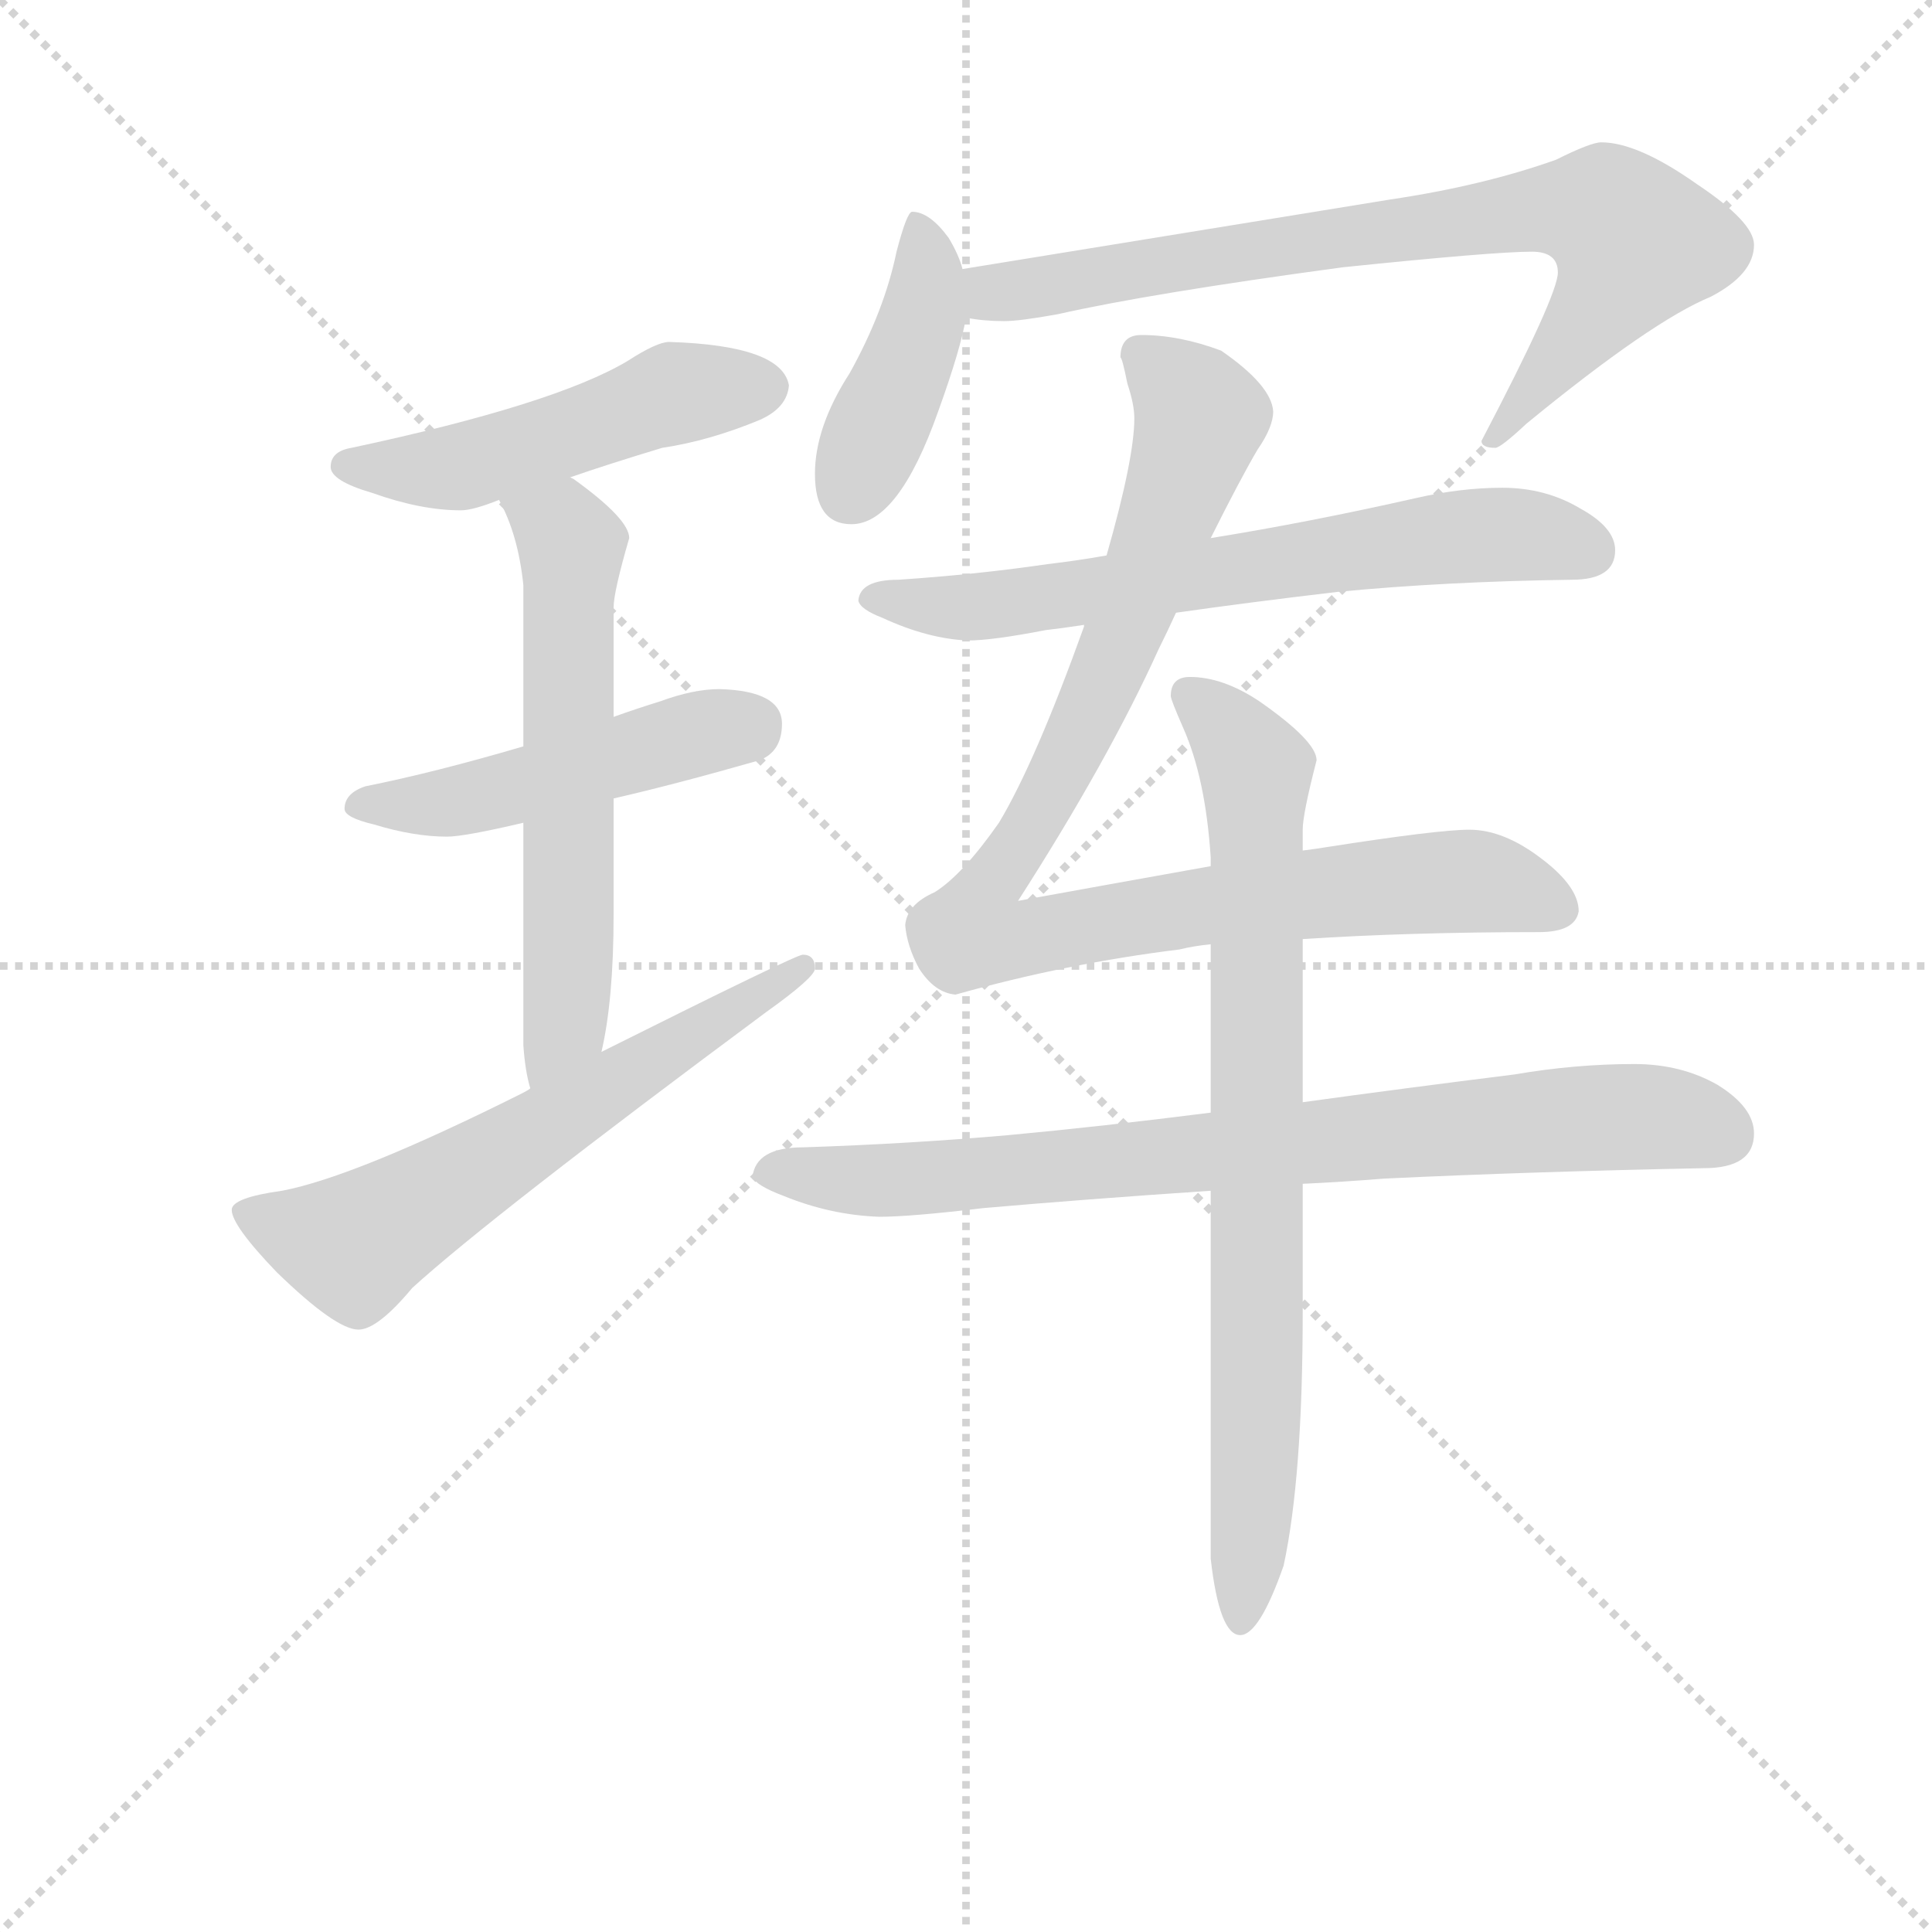 <svg version="1.1" viewBox="0 0 1024 1024" xmlns="http://www.w3.org/2000/svg">
  <g stroke="lightgray" stroke-dasharray="1,1" stroke-width="1" transform="scale(4, 4)">
    <line x1="0" y1="0" x2="256" y2="256"></line>
    <line x1="256" y1="0" x2="0" y2="256"></line>
    <line x1="128" y1="0" x2="128" y2="256"></line>
    <line x1="0" y1="128" x2="256" y2="128"></line>
  </g>
<g transform="scale(0.92, -0.92) translate(60, -900)">
   <style type="text/css">
    @keyframes keyframes0 {
      from {
       stroke: blue;
       stroke-dashoffset: 505;
       stroke-width: 128;
       }
       62% {
       animation-timing-function: step-end;
       stroke: blue;
       stroke-dashoffset: 0;
       stroke-width: 128;
       }
       to {
       stroke: black;
       stroke-width: 1024;
       }
       }
       #make-me-a-hanzi-animation-0 {
         animation: keyframes0 0.661s both;
         animation-delay: 0s;
         animation-timing-function: linear;
       }
    @keyframes keyframes1 {
      from {
       stroke: blue;
       stroke-dashoffset: 488;
       stroke-width: 128;
       }
       61% {
       animation-timing-function: step-end;
       stroke: blue;
       stroke-dashoffset: 0;
       stroke-width: 128;
       }
       to {
       stroke: black;
       stroke-width: 1024;
       }
       }
       #make-me-a-hanzi-animation-1 {
         animation: keyframes1 0.647s both;
         animation-delay: 0.661s;
         animation-timing-function: linear;
       }
    @keyframes keyframes2 {
      from {
       stroke: blue;
       stroke-dashoffset: 608;
       stroke-width: 128;
       }
       66% {
       animation-timing-function: step-end;
       stroke: blue;
       stroke-dashoffset: 0;
       stroke-width: 128;
       }
       to {
       stroke: black;
       stroke-width: 1024;
       }
       }
       #make-me-a-hanzi-animation-2 {
         animation: keyframes2 0.745s both;
         animation-delay: 1.308s;
         animation-timing-function: linear;
       }
    @keyframes keyframes3 {
      from {
       stroke: blue;
       stroke-dashoffset: 627;
       stroke-width: 128;
       }
       67% {
       animation-timing-function: step-end;
       stroke: blue;
       stroke-dashoffset: 0;
       stroke-width: 128;
       }
       to {
       stroke: black;
       stroke-width: 1024;
       }
       }
       #make-me-a-hanzi-animation-3 {
         animation: keyframes3 0.76s both;
         animation-delay: 2.053s;
         animation-timing-function: linear;
       }
    @keyframes keyframes4 {
      from {
       stroke: blue;
       stroke-dashoffset: 421;
       stroke-width: 128;
       }
       58% {
       animation-timing-function: step-end;
       stroke: blue;
       stroke-dashoffset: 0;
       stroke-width: 128;
       }
       to {
       stroke: black;
       stroke-width: 1024;
       }
       }
       #make-me-a-hanzi-animation-4 {
         animation: keyframes4 0.593s both;
         animation-delay: 2.813s;
         animation-timing-function: linear;
       }
    @keyframes keyframes5 {
      from {
       stroke: blue;
       stroke-dashoffset: 786;
       stroke-width: 128;
       }
       72% {
       animation-timing-function: step-end;
       stroke: blue;
       stroke-dashoffset: 0;
       stroke-width: 128;
       }
       to {
       stroke: black;
       stroke-width: 1024;
       }
       }
       #make-me-a-hanzi-animation-5 {
         animation: keyframes5 0.89s both;
         animation-delay: 3.406s;
         animation-timing-function: linear;
       }
    @keyframes keyframes6 {
      from {
       stroke: blue;
       stroke-dashoffset: 673;
       stroke-width: 128;
       }
       69% {
       animation-timing-function: step-end;
       stroke: blue;
       stroke-dashoffset: 0;
       stroke-width: 128;
       }
       to {
       stroke: black;
       stroke-width: 1024;
       }
       }
       #make-me-a-hanzi-animation-6 {
         animation: keyframes6 0.798s both;
         animation-delay: 4.295s;
         animation-timing-function: linear;
       }
    @keyframes keyframes7 {
      from {
       stroke: blue;
       stroke-dashoffset: 945;
       stroke-width: 128;
       }
       75% {
       animation-timing-function: step-end;
       stroke: blue;
       stroke-dashoffset: 0;
       stroke-width: 128;
       }
       to {
       stroke: black;
       stroke-width: 1024;
       }
       }
       #make-me-a-hanzi-animation-7 {
         animation: keyframes7 1.019s both;
         animation-delay: 5.093s;
         animation-timing-function: linear;
       }
    @keyframes keyframes8 {
      from {
       stroke: blue;
       stroke-dashoffset: 811;
       stroke-width: 128;
       }
       73% {
       animation-timing-function: step-end;
       stroke: blue;
       stroke-dashoffset: 0;
       stroke-width: 128;
       }
       to {
       stroke: black;
       stroke-width: 1024;
       }
       }
       #make-me-a-hanzi-animation-8 {
         animation: keyframes8 0.91s both;
         animation-delay: 6.112s;
         animation-timing-function: linear;
       }
    @keyframes keyframes9 {
      from {
       stroke: blue;
       stroke-dashoffset: 804;
       stroke-width: 128;
       }
       72% {
       animation-timing-function: step-end;
       stroke: blue;
       stroke-dashoffset: 0;
       stroke-width: 128;
       }
       to {
       stroke: black;
       stroke-width: 1024;
       }
       }
       #make-me-a-hanzi-animation-9 {
         animation: keyframes9 0.904s both;
         animation-delay: 7.022s;
         animation-timing-function: linear;
       }
</style>
<path d="M 325.5 703.0 Q 318.5 703.0 301.5 692.0 Q 259.5 667.0 142.5 642.0 Q 130.5 640.0 130.5 631.0 Q 130.5 623.0 154.5 616.0 Q 182.5 606.0 205.5 606.0 Q 212.5 606.0 227.5 612.0 L 268.5 625.0 Q 288.5 632.0 321.5 642.0 Q 348.5 646.0 377.5 658.0 Q 393.5 665.0 394.5 678.0 Q 390.5 701.0 325.5 703.0 Z" fill="lightgray"></path> 
<path d="M 241.5 470.0 Q 190.5 455.0 150.5 447.0 Q 138.5 443.0 138.5 434.0 Q 138.5 429.0 155.5 425.0 Q 178.5 418.0 197.5 418.0 Q 207.5 418.0 241.5 426.0 L 293.5 440.0 Q 328.5 448.0 377.5 462.0 Q 390.5 467.0 390.5 483.0 Q 390.5 502.0 354.5 503.0 Q 339.5 503.0 320.5 496.0 Q 307.5 492.0 293.5 487.0 L 241.5 470.0 Z" fill="lightgray"></path> 
<path d="M 227.5 612.0 Q 238.5 592.0 241.5 563.0 L 241.5 470.0 L 241.5 426.0 L 241.5 298.0 Q 242.5 283.0 245.5 273.0 C 251.5 244.0 280.5 265.0 286.5 294.0 Q 293.5 324.0 293.5 373.0 L 293.5 440.0 L 293.5 487.0 L 293.5 550.0 Q 293.5 559.0 302.5 590.0 Q 302.5 601.0 270.5 624.0 L 268.5 625.0 C 243.5 642.0 214.5 639.0 227.5 612.0 Z" fill="lightgray"></path> 
<path d="M 245.5 273.0 Q 244.5 272.0 240.5 270.0 Q 144.5 222.0 102.5 214.0 Q 73.5 210.0 73.5 203.0 Q 73.5 194.0 99.5 167.0 Q 133.5 134.0 146.5 134.0 Q 157.5 134.0 177.5 158.0 Q 222.5 199.0 381.5 317.0 Q 409.5 337.0 409.5 342.0 Q 409.5 350.0 402.5 350.0 Q 398.5 350.0 286.5 294.0 L 245.5 273.0 Z" fill="lightgray"></path> 
<path d="M 465.5 778.0 Q 462.5 778.0 456.5 755.0 Q 449.5 721.0 429.5 685.0 Q 409.5 654.0 409.5 627.0 Q 409.5 598.0 430.5 598.0 Q 457.5 598.0 480.5 663.0 Q 493.5 699.0 496.5 717.0 L 494.5 745.0 Q 492.5 753.0 486.5 763.0 Q 475.5 778.0 465.5 778.0 Z" fill="lightgray"></path> 
<path d="M 496.5 717.0 Q 506.5 715.0 518.5 715.0 Q 527.5 715.0 549.5 719.0 Q 602.5 731.0 713.5 746.0 Q 800.5 755.0 822.5 755.0 Q 837.5 755.0 837.5 743.0 Q 837.5 730.0 793.5 646.0 Q 793.5 642.0 801.5 642.0 Q 804.5 642.0 819.5 656.0 Q 891.5 715.0 925.5 729.0 Q 950.5 742.0 950.5 759.0 Q 950.5 772.0 917.5 794.0 Q 883.5 818.0 862.5 818.0 Q 856.5 818.0 836.5 808.0 Q 794.5 793.0 740.5 785.0 L 494.5 745.0 C 464.5 740.0 466.5 720.0 496.5 717.0 Z" fill="lightgray"></path> 
<path d="M 805.5 619.0 Q 781.5 619.0 755.5 613.0 Q 693.5 599.0 637.5 590.0 L 577.5 580.0 Q 560.5 577.0 543.5 575.0 Q 502.5 569.0 457.5 566.0 Q 435.5 566.0 434.5 554.0 Q 435.5 549.0 448.5 544.0 Q 474.5 532.0 497.5 531.0 Q 511.5 531.0 542.5 537.0 Q 551.5 538.0 564.5 540.0 L 617.5 547.0 Q 659.5 553.0 710.5 559.0 Q 772.5 565.0 845.5 566.0 Q 870.5 566.0 870.5 583.0 Q 870.5 596.0 850.5 607.0 Q 830.5 619.0 805.5 619.0 Z" fill="lightgray"></path> 
<path d="M 637.5 590.0 Q 654.5 624.0 664.5 641.0 Q 673.5 654.0 673.5 663.0 Q 672.5 678.0 643.5 698.0 Q 619.5 707.0 597.5 707.0 Q 585.5 707.0 585.5 694.0 Q 586.5 694.0 589.5 679.0 Q 593.5 667.0 593.5 659.0 Q 593.5 636.0 577.5 580.0 L 564.5 540.0 L 564.5 539.0 Q 536.5 461.0 515.5 426.0 Q 494.5 396.0 478.5 386.0 Q 462.5 379.0 461.5 367.0 Q 462.5 355.0 469.5 342.0 Q 478.5 328.0 490.5 327.0 Q 554.5 345.0 619.5 353.0 Q 627.5 355.0 637.5 356.0 L 690.5 359.0 Q 752.5 363.0 826.5 363.0 Q 847.5 363.0 849.5 375.0 Q 849.5 389.0 828.5 405.0 Q 806.5 422.0 786.5 422.0 Q 768.5 422.0 704.5 412.0 Q 698.5 411.0 690.5 410.0 L 637.5 401.0 Q 570.5 389.0 526.5 381.0 Q 578.5 462.0 607.5 526.0 Q 612.5 536.0 617.5 547.0 L 637.5 590.0 Z" fill="lightgray"></path> 
<path d="M 637.5 259.0 Q 574.5 251.0 520.5 246.0 Q 463.5 241.0 402.5 239.0 Q 375.5 239.0 373.5 222.0 Q 375.5 217.0 391.5 211.0 Q 418.5 200.0 446.5 199.0 Q 464.5 199.0 506.5 204.0 Q 563.5 209.0 637.5 214.0 L 690.5 218.0 Q 712.5 219.0 737.5 221.0 Q 821.5 225.0 921.5 227.0 Q 950.5 227.0 950.5 247.0 Q 950.5 262.0 929.5 275.0 Q 908.5 287.0 881.5 287.0 Q 847.5 287.0 812.5 281.0 Q 748.5 273.0 690.5 265.0 L 637.5 259.0 Z" fill="lightgray"></path> 
<path d="M 637.5 356.0 L 637.5 259.0 L 637.5 214.0 L 637.5 2.0 Q 642.5 -42.0 654.5 -42.0 Q 665.5 -42.0 679.5 -2.0 Q 690.5 49.0 690.5 144.0 L 690.5 218.0 L 690.5 265.0 L 690.5 359.0 L 690.5 410.0 L 690.5 422.0 Q 690.5 431.0 698.5 462.0 Q 698.5 473.0 665.5 496.0 Q 644.5 510.0 625.5 510.0 Q 614.5 510.0 614.5 499.0 Q 614.5 497.0 621.5 481.0 Q 634.5 452.0 637.5 406.0 L 637.5 401.0 L 637.5 356.0 Z" fill="lightgray"></path> 
      <clipPath id="make-me-a-hanzi-clip-0">
      <path d="M 325.5 703.0 Q 318.5 703.0 301.5 692.0 Q 259.5 667.0 142.5 642.0 Q 130.5 640.0 130.5 631.0 Q 130.5 623.0 154.5 616.0 Q 182.5 606.0 205.5 606.0 Q 212.5 606.0 227.5 612.0 L 268.5 625.0 Q 288.5 632.0 321.5 642.0 Q 348.5 646.0 377.5 658.0 Q 393.5 665.0 394.5 678.0 Q 390.5 701.0 325.5 703.0 Z" fill="lightgray"></path>
      </clipPath>
      <path clip-path="url(#make-me-a-hanzi-clip-0)" d="M 139.5 632.0 L 205.5 631.0 L 328.5 674.0 L 381.5 677.0 " fill="none" id="make-me-a-hanzi-animation-0" stroke-dasharray="377 754" stroke-linecap="round"></path>

      <clipPath id="make-me-a-hanzi-clip-1">
      <path d="M 241.5 470.0 Q 190.5 455.0 150.5 447.0 Q 138.5 443.0 138.5 434.0 Q 138.5 429.0 155.5 425.0 Q 178.5 418.0 197.5 418.0 Q 207.5 418.0 241.5 426.0 L 293.5 440.0 Q 328.5 448.0 377.5 462.0 Q 390.5 467.0 390.5 483.0 Q 390.5 502.0 354.5 503.0 Q 339.5 503.0 320.5 496.0 Q 307.5 492.0 293.5 487.0 L 241.5 470.0 Z" fill="lightgray"></path>
      </clipPath>
      <path clip-path="url(#make-me-a-hanzi-clip-1)" d="M 145.5 436.0 L 227.5 443.0 L 372.5 482.0 " fill="none" id="make-me-a-hanzi-animation-1" stroke-dasharray="360 720" stroke-linecap="round"></path>

      <clipPath id="make-me-a-hanzi-clip-2">
      <path d="M 227.5 612.0 Q 238.5 592.0 241.5 563.0 L 241.5 470.0 L 241.5 426.0 L 241.5 298.0 Q 242.5 283.0 245.5 273.0 C 251.5 244.0 280.5 265.0 286.5 294.0 Q 293.5 324.0 293.5 373.0 L 293.5 440.0 L 293.5 487.0 L 293.5 550.0 Q 293.5 559.0 302.5 590.0 Q 302.5 601.0 270.5 624.0 L 268.5 625.0 C 243.5 642.0 214.5 639.0 227.5 612.0 Z" fill="lightgray"></path>
      </clipPath>
      <path clip-path="url(#make-me-a-hanzi-clip-2)" d="M 235.5 609.0 L 264.5 594.0 L 269.5 585.0 L 267.5 331.0 L 265.5 310.0 L 250.5 280.0 " fill="none" id="make-me-a-hanzi-animation-2" stroke-dasharray="480 960" stroke-linecap="round"></path>

      <clipPath id="make-me-a-hanzi-clip-3">
      <path d="M 245.5 273.0 Q 244.5 272.0 240.5 270.0 Q 144.5 222.0 102.5 214.0 Q 73.5 210.0 73.5 203.0 Q 73.5 194.0 99.5 167.0 Q 133.5 134.0 146.5 134.0 Q 157.5 134.0 177.5 158.0 Q 222.5 199.0 381.5 317.0 Q 409.5 337.0 409.5 342.0 Q 409.5 350.0 402.5 350.0 Q 398.5 350.0 286.5 294.0 L 245.5 273.0 Z" fill="lightgray"></path>
      </clipPath>
      <path clip-path="url(#make-me-a-hanzi-clip-3)" d="M 81.5 201.0 L 143.5 182.0 L 403.5 344.0 " fill="none" id="make-me-a-hanzi-animation-3" stroke-dasharray="499 998" stroke-linecap="round"></path>

      <clipPath id="make-me-a-hanzi-clip-4">
      <path d="M 465.5 778.0 Q 462.5 778.0 456.5 755.0 Q 449.5 721.0 429.5 685.0 Q 409.5 654.0 409.5 627.0 Q 409.5 598.0 430.5 598.0 Q 457.5 598.0 480.5 663.0 Q 493.5 699.0 496.5 717.0 L 494.5 745.0 Q 492.5 753.0 486.5 763.0 Q 475.5 778.0 465.5 778.0 Z" fill="lightgray"></path>
      </clipPath>
      <path clip-path="url(#make-me-a-hanzi-clip-4)" d="M 468.5 772.0 L 474.5 737.0 L 471.5 717.0 L 429.5 616.0 " fill="none" id="make-me-a-hanzi-animation-4" stroke-dasharray="293 586" stroke-linecap="round"></path>

      <clipPath id="make-me-a-hanzi-clip-5">
      <path d="M 496.5 717.0 Q 506.5 715.0 518.5 715.0 Q 527.5 715.0 549.5 719.0 Q 602.5 731.0 713.5 746.0 Q 800.5 755.0 822.5 755.0 Q 837.5 755.0 837.5 743.0 Q 837.5 730.0 793.5 646.0 Q 793.5 642.0 801.5 642.0 Q 804.5 642.0 819.5 656.0 Q 891.5 715.0 925.5 729.0 Q 950.5 742.0 950.5 759.0 Q 950.5 772.0 917.5 794.0 Q 883.5 818.0 862.5 818.0 Q 856.5 818.0 836.5 808.0 Q 794.5 793.0 740.5 785.0 L 494.5 745.0 C 464.5 740.0 466.5 720.0 496.5 717.0 Z" fill="lightgray"></path>
      </clipPath>
      <path clip-path="url(#make-me-a-hanzi-clip-5)" d="M 502.5 724.0 L 566.5 741.0 L 735.5 767.0 L 824.5 779.0 L 866.5 776.0 L 882.5 761.0 L 873.5 741.0 L 800.5 650.0 " fill="none" id="make-me-a-hanzi-animation-5" stroke-dasharray="658 1316" stroke-linecap="round"></path>

      <clipPath id="make-me-a-hanzi-clip-6">
      <path d="M 805.5 619.0 Q 781.5 619.0 755.5 613.0 Q 693.5 599.0 637.5 590.0 L 577.5 580.0 Q 560.5 577.0 543.5 575.0 Q 502.5 569.0 457.5 566.0 Q 435.5 566.0 434.5 554.0 Q 435.5 549.0 448.5 544.0 Q 474.5 532.0 497.5 531.0 Q 511.5 531.0 542.5 537.0 Q 551.5 538.0 564.5 540.0 L 617.5 547.0 Q 659.5 553.0 710.5 559.0 Q 772.5 565.0 845.5 566.0 Q 870.5 566.0 870.5 583.0 Q 870.5 596.0 850.5 607.0 Q 830.5 619.0 805.5 619.0 Z" fill="lightgray"></path>
      </clipPath>
      <path clip-path="url(#make-me-a-hanzi-clip-6)" d="M 441.5 556.0 L 501.5 550.0 L 778.5 591.0 L 833.5 590.0 L 853.5 583.0 " fill="none" id="make-me-a-hanzi-animation-6" stroke-dasharray="545 1090" stroke-linecap="round"></path>

      <clipPath id="make-me-a-hanzi-clip-7">
      <path d="M 637.5 590.0 Q 654.5 624.0 664.5 641.0 Q 673.5 654.0 673.5 663.0 Q 672.5 678.0 643.5 698.0 Q 619.5 707.0 597.5 707.0 Q 585.5 707.0 585.5 694.0 Q 586.5 694.0 589.5 679.0 Q 593.5 667.0 593.5 659.0 Q 593.5 636.0 577.5 580.0 L 564.5 540.0 L 564.5 539.0 Q 536.5 461.0 515.5 426.0 Q 494.5 396.0 478.5 386.0 Q 462.5 379.0 461.5 367.0 Q 462.5 355.0 469.5 342.0 Q 478.5 328.0 490.5 327.0 Q 554.5 345.0 619.5 353.0 Q 627.5 355.0 637.5 356.0 L 690.5 359.0 Q 752.5 363.0 826.5 363.0 Q 847.5 363.0 849.5 375.0 Q 849.5 389.0 828.5 405.0 Q 806.5 422.0 786.5 422.0 Q 768.5 422.0 704.5 412.0 Q 698.5 411.0 690.5 410.0 L 637.5 401.0 Q 570.5 389.0 526.5 381.0 Q 578.5 462.0 607.5 526.0 Q 612.5 536.0 617.5 547.0 L 637.5 590.0 Z" fill="lightgray"></path>
      </clipPath>
      <path clip-path="url(#make-me-a-hanzi-clip-7)" d="M 596.5 696.0 L 631.5 660.0 L 585.5 529.0 L 543.5 439.0 L 516.5 397.0 L 531.5 388.0 L 536.5 361.0 L 633.5 379.0 L 766.5 392.0 L 796.5 392.0 L 837.5 377.0 " fill="none" id="make-me-a-hanzi-animation-7" stroke-dasharray="817 1634" stroke-linecap="round"></path>

      <clipPath id="make-me-a-hanzi-clip-8">
      <path d="M 637.5 259.0 Q 574.5 251.0 520.5 246.0 Q 463.5 241.0 402.5 239.0 Q 375.5 239.0 373.5 222.0 Q 375.5 217.0 391.5 211.0 Q 418.5 200.0 446.5 199.0 Q 464.5 199.0 506.5 204.0 Q 563.5 209.0 637.5 214.0 L 690.5 218.0 Q 712.5 219.0 737.5 221.0 Q 821.5 225.0 921.5 227.0 Q 950.5 227.0 950.5 247.0 Q 950.5 262.0 929.5 275.0 Q 908.5 287.0 881.5 287.0 Q 847.5 287.0 812.5 281.0 Q 748.5 273.0 690.5 265.0 L 637.5 259.0 Z" fill="lightgray"></path>
      </clipPath>
      <path clip-path="url(#make-me-a-hanzi-clip-8)" d="M 381.5 224.0 L 494.5 222.0 L 875.5 257.0 L 933.5 246.0 " fill="none" id="make-me-a-hanzi-animation-8" stroke-dasharray="683 1366" stroke-linecap="round"></path>

      <clipPath id="make-me-a-hanzi-clip-9">
      <path d="M 637.5 356.0 L 637.5 259.0 L 637.5 214.0 L 637.5 2.0 Q 642.5 -42.0 654.5 -42.0 Q 665.5 -42.0 679.5 -2.0 Q 690.5 49.0 690.5 144.0 L 690.5 218.0 L 690.5 265.0 L 690.5 359.0 L 690.5 410.0 L 690.5 422.0 Q 690.5 431.0 698.5 462.0 Q 698.5 473.0 665.5 496.0 Q 644.5 510.0 625.5 510.0 Q 614.5 510.0 614.5 499.0 Q 614.5 497.0 621.5 481.0 Q 634.5 452.0 637.5 406.0 L 637.5 401.0 L 637.5 356.0 Z" fill="lightgray"></path>
      </clipPath>
      <path clip-path="url(#make-me-a-hanzi-clip-9)" d="M 625.5 499.0 L 647.5 480.0 L 663.5 454.0 L 663.5 69.0 L 654.5 -34.0 " fill="none" id="make-me-a-hanzi-animation-9" stroke-dasharray="676 1352" stroke-linecap="round"></path>

</g>
</svg>
